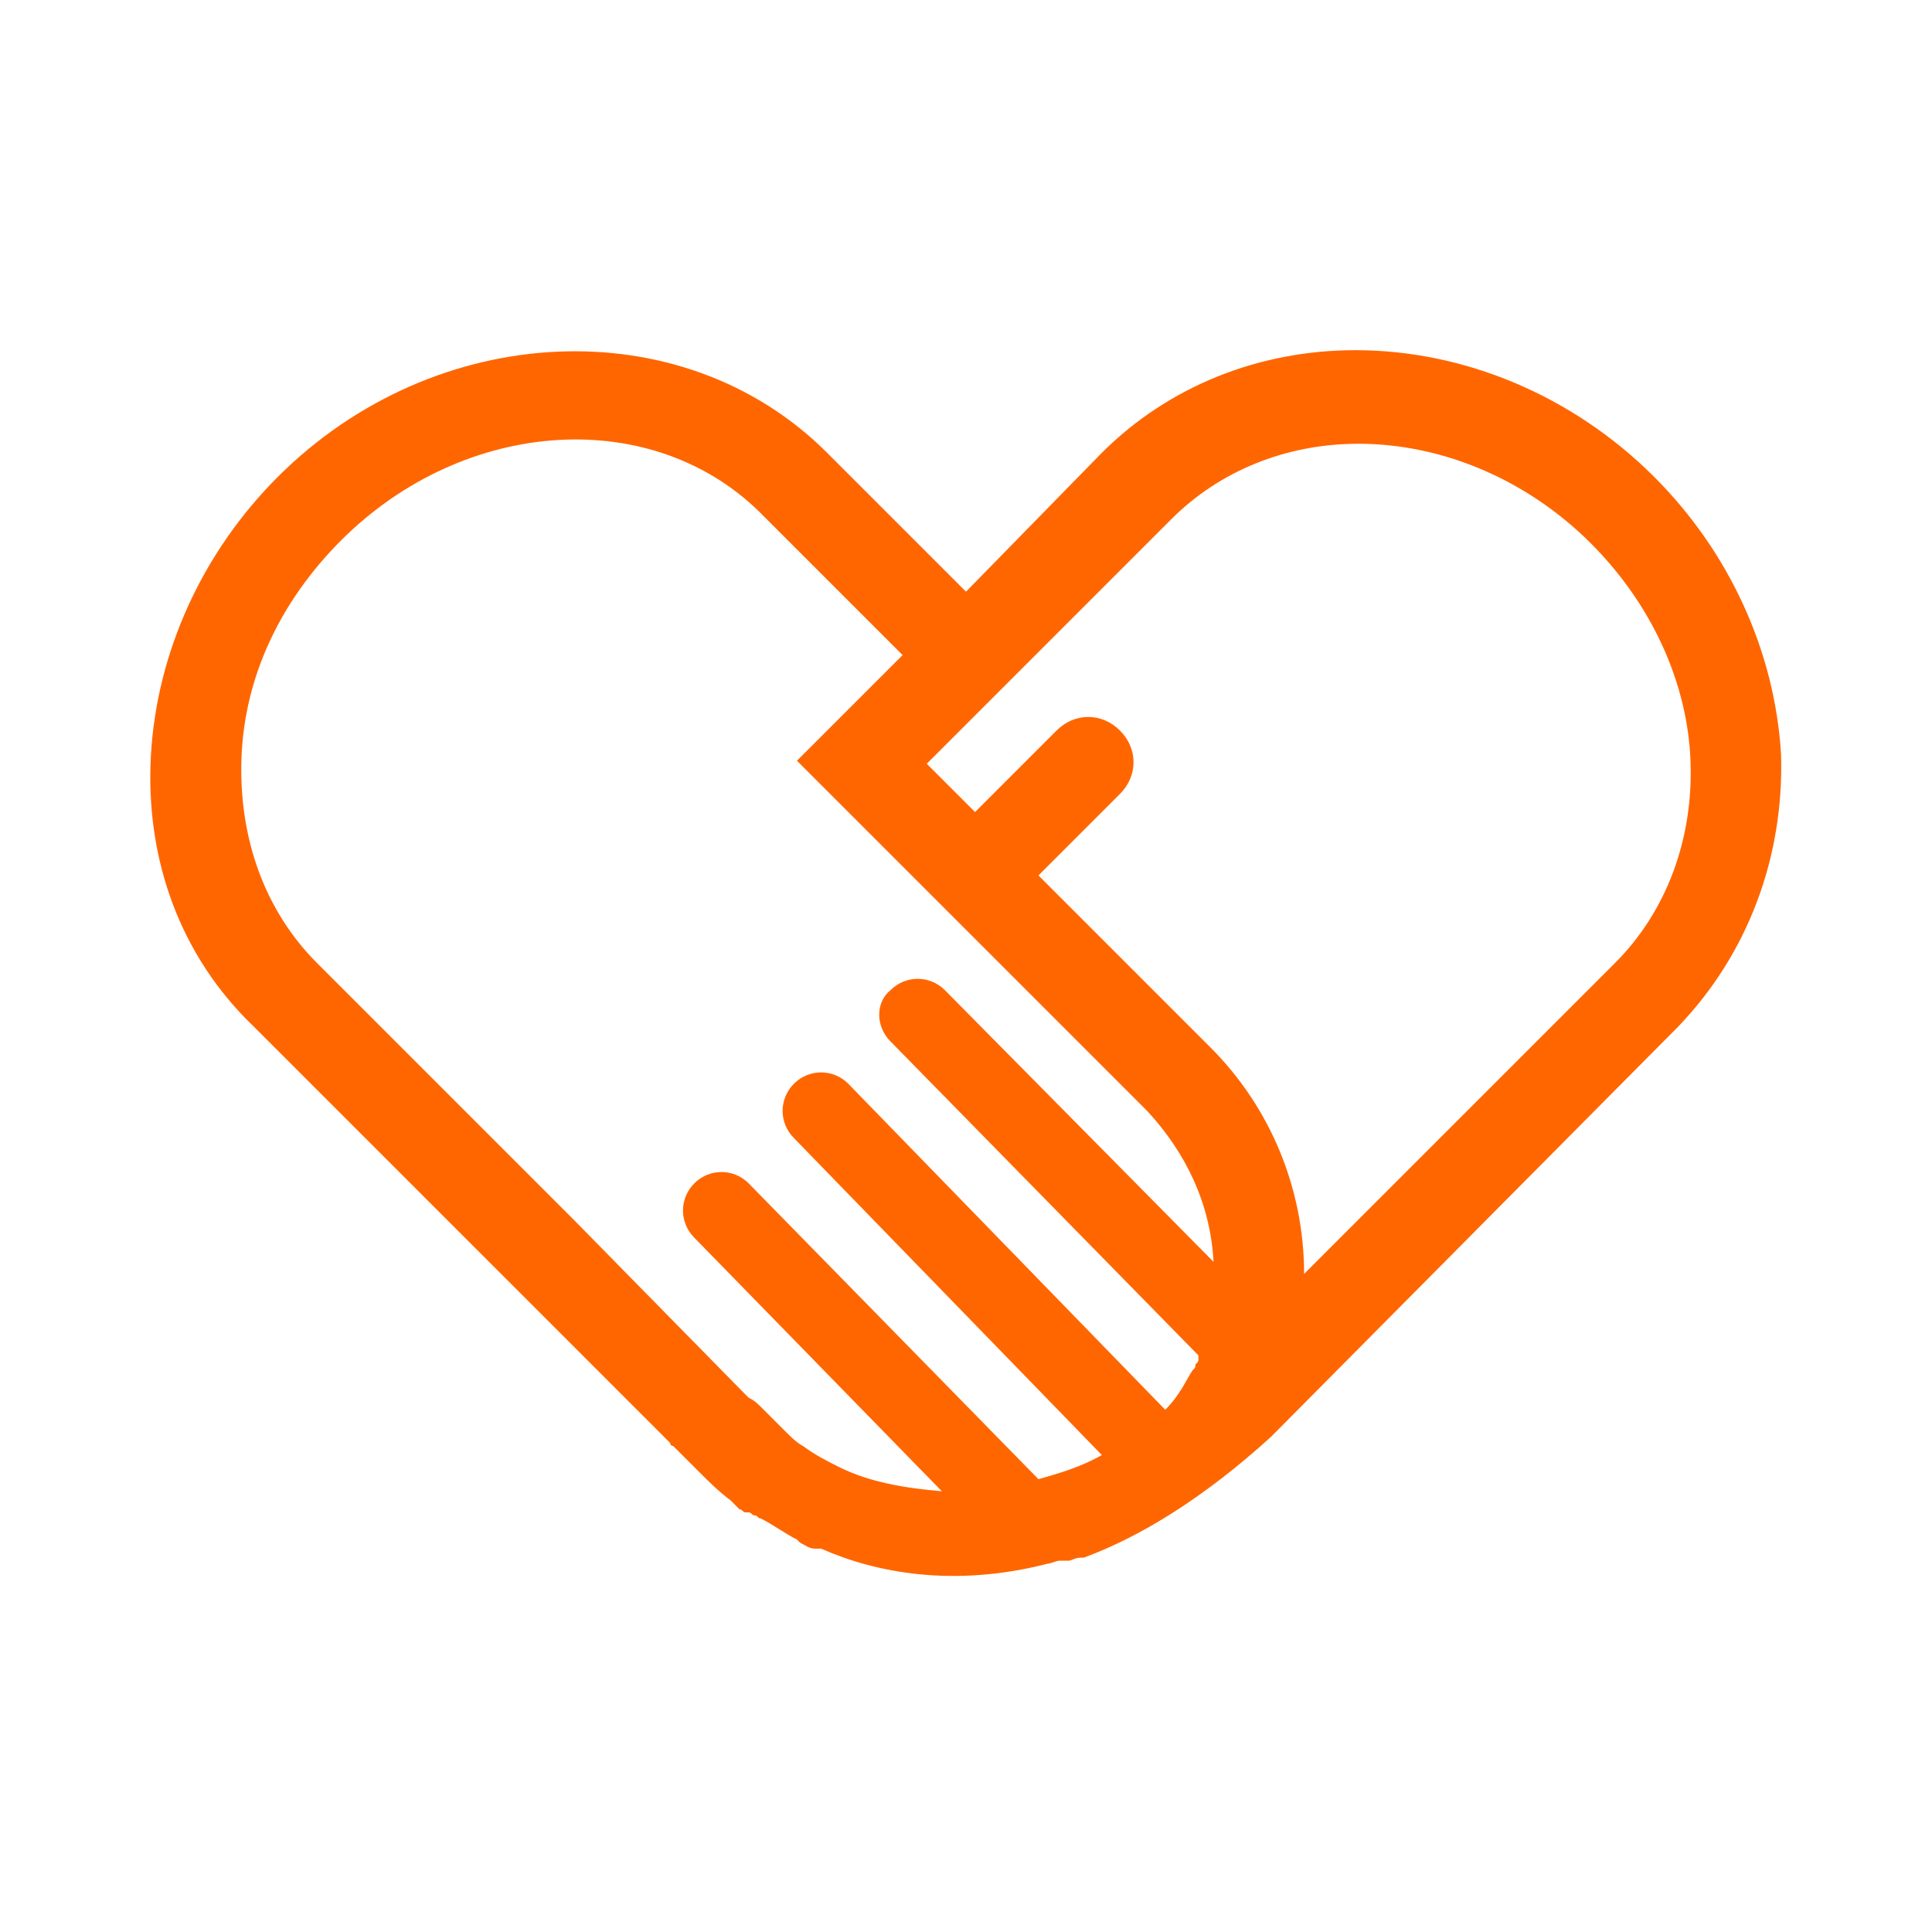 <?xml version="1.0" standalone="no"?><!DOCTYPE svg PUBLIC "-//W3C//DTD SVG 1.1//EN" "http://www.w3.org/Graphics/SVG/1.1/DTD/svg11.dtd"><svg t="1523981982582" class="icon" style="" viewBox="0 0 1024 1024" version="1.1" xmlns="http://www.w3.org/2000/svg" p-id="7696" xmlns:xlink="http://www.w3.org/1999/xlink" width="48" height="48"><defs><style type="text/css"></style></defs><path d="M304 646.4 304 646.4 294.4 636.8ZM395.2 737.6c0 0-1.6-1.6-1.6-1.6 0 0-1.6-1.6-1.6-1.6L304 646.4 395.2 737.6zM876.8 252.8c-43.2-43.2-100.8-67.2-158.4-67.2-51.2 0-99.2 19.2-134.4 54.4L512 313.6 438.4 240c-76.8-76.8-208-70.4-291.2 12.8-40 40-64 92.8-67.2 147.2-3.2 56 16 107.2 54.4 144l220.8 220.8c0 1.6 1.6 1.6 1.6 1.6l9.6 9.6c0 0 0 0 1.6 1.6 0 0 1.6 1.6 1.6 1.6 6.4 6.4 11.2 11.2 17.6 16 1.6 1.6 3.2 3.2 4.8 4.8l0 0 0 0c0 0 0 0 0 0 1.6 0 1.6 1.6 3.2 1.6 0 0 0 0 1.6 0 1.6 0 1.6 1.6 3.2 1.6 1.6 0 1.6 1.6 3.2 1.6 6.4 3.2 12.8 8 19.2 11.2 0 0 1.6 1.6 1.6 1.6 3.2 1.6 4.8 3.2 8 3.2 0 0 1.6 0 1.6 0 0 0 1.6 0 1.6 0 28.8 12.8 70.4 20.8 120 8 0 0 0 0 0 0 1.6 0 4.8-1.6 6.4-1.6 1.6 0 1.6 0 3.2 0 0 0 1.6 0 1.6 0 1.6 0 3.2-1.6 6.4-1.6 0 0 1.6 0 1.6 0 30.4-11.2 64-32 99.2-64L889.6 544c36.8-38.4 56-89.6 54.4-144C940.8 345.6 916.8 292.8 876.8 252.8zM472 552l163.2 166.4c0 0 0 0 0 1.6 0 1.6 0 1.6-1.6 3.2 0 1.6 0 1.6-1.6 3.2-3.2 4.8-6.4 12.8-14.4 20.8L449.6 574.4c-8-8-20.8-8-28.8 0-8 8-8 20.8 0 28.8l163.2 168c-11.2 6.4-22.4 9.6-33.6 12.8l0 0-153.6-156.8c-8-8-20.8-8-28.8 0-8 8-8 20.8 0 28.8l131.2 134.4c-19.2-1.6-38.4-4.8-54.4-12.8-6.4-3.2-12.8-6.4-19.2-11.2 0 0 0 0 0 0-3.2-1.6-6.4-4.8-9.6-8-3.2-3.2-6.4-6.4-9.6-9.6l-3.2-3.2c0 0 0 0 0 0-1.6-1.6-3.2-3.2-6.4-4.8 0 0-1.6-1.6-1.6-1.6 0 0-1.6-1.6-1.6-1.6L304 646.4l-9.6-9.6-126.4-126.4c-27.2-27.2-41.6-65.6-40-108.8 1.6-43.2 20.8-83.2 52.8-115.2 65.6-65.6 166.4-72 224-12.8l73.6 73.6-22.4 22.4-33.6 33.6 33.6 33.6 9.6 9.6 22.4 22.4 33.6 33.6 86.4 86.4c20.8 22.4 33.6 49.6 35.2 80l-142.4-144c-8-8-20.8-8-28.8 0C464 531.2 464 544 472 552zM856 510.4 691.2 675.2c0-44.8-17.6-88-49.6-120L550.4 464l43.2-43.2c9.6-9.6 9.6-24 0-33.6-9.6-9.6-24-9.6-33.6 0l-43.2 43.2-16-16-9.6-9.6 30.4-30.4 17.6-17.6 81.6-81.6c25.6-25.6 60.8-40 99.2-40 44.8 0 89.6 19.2 123.2 52.8 32 32 51.2 73.6 52.8 115.2C897.6 444.8 883.2 483.2 856 510.4z" p-id="7697" fill="#ff6600"></path></svg>